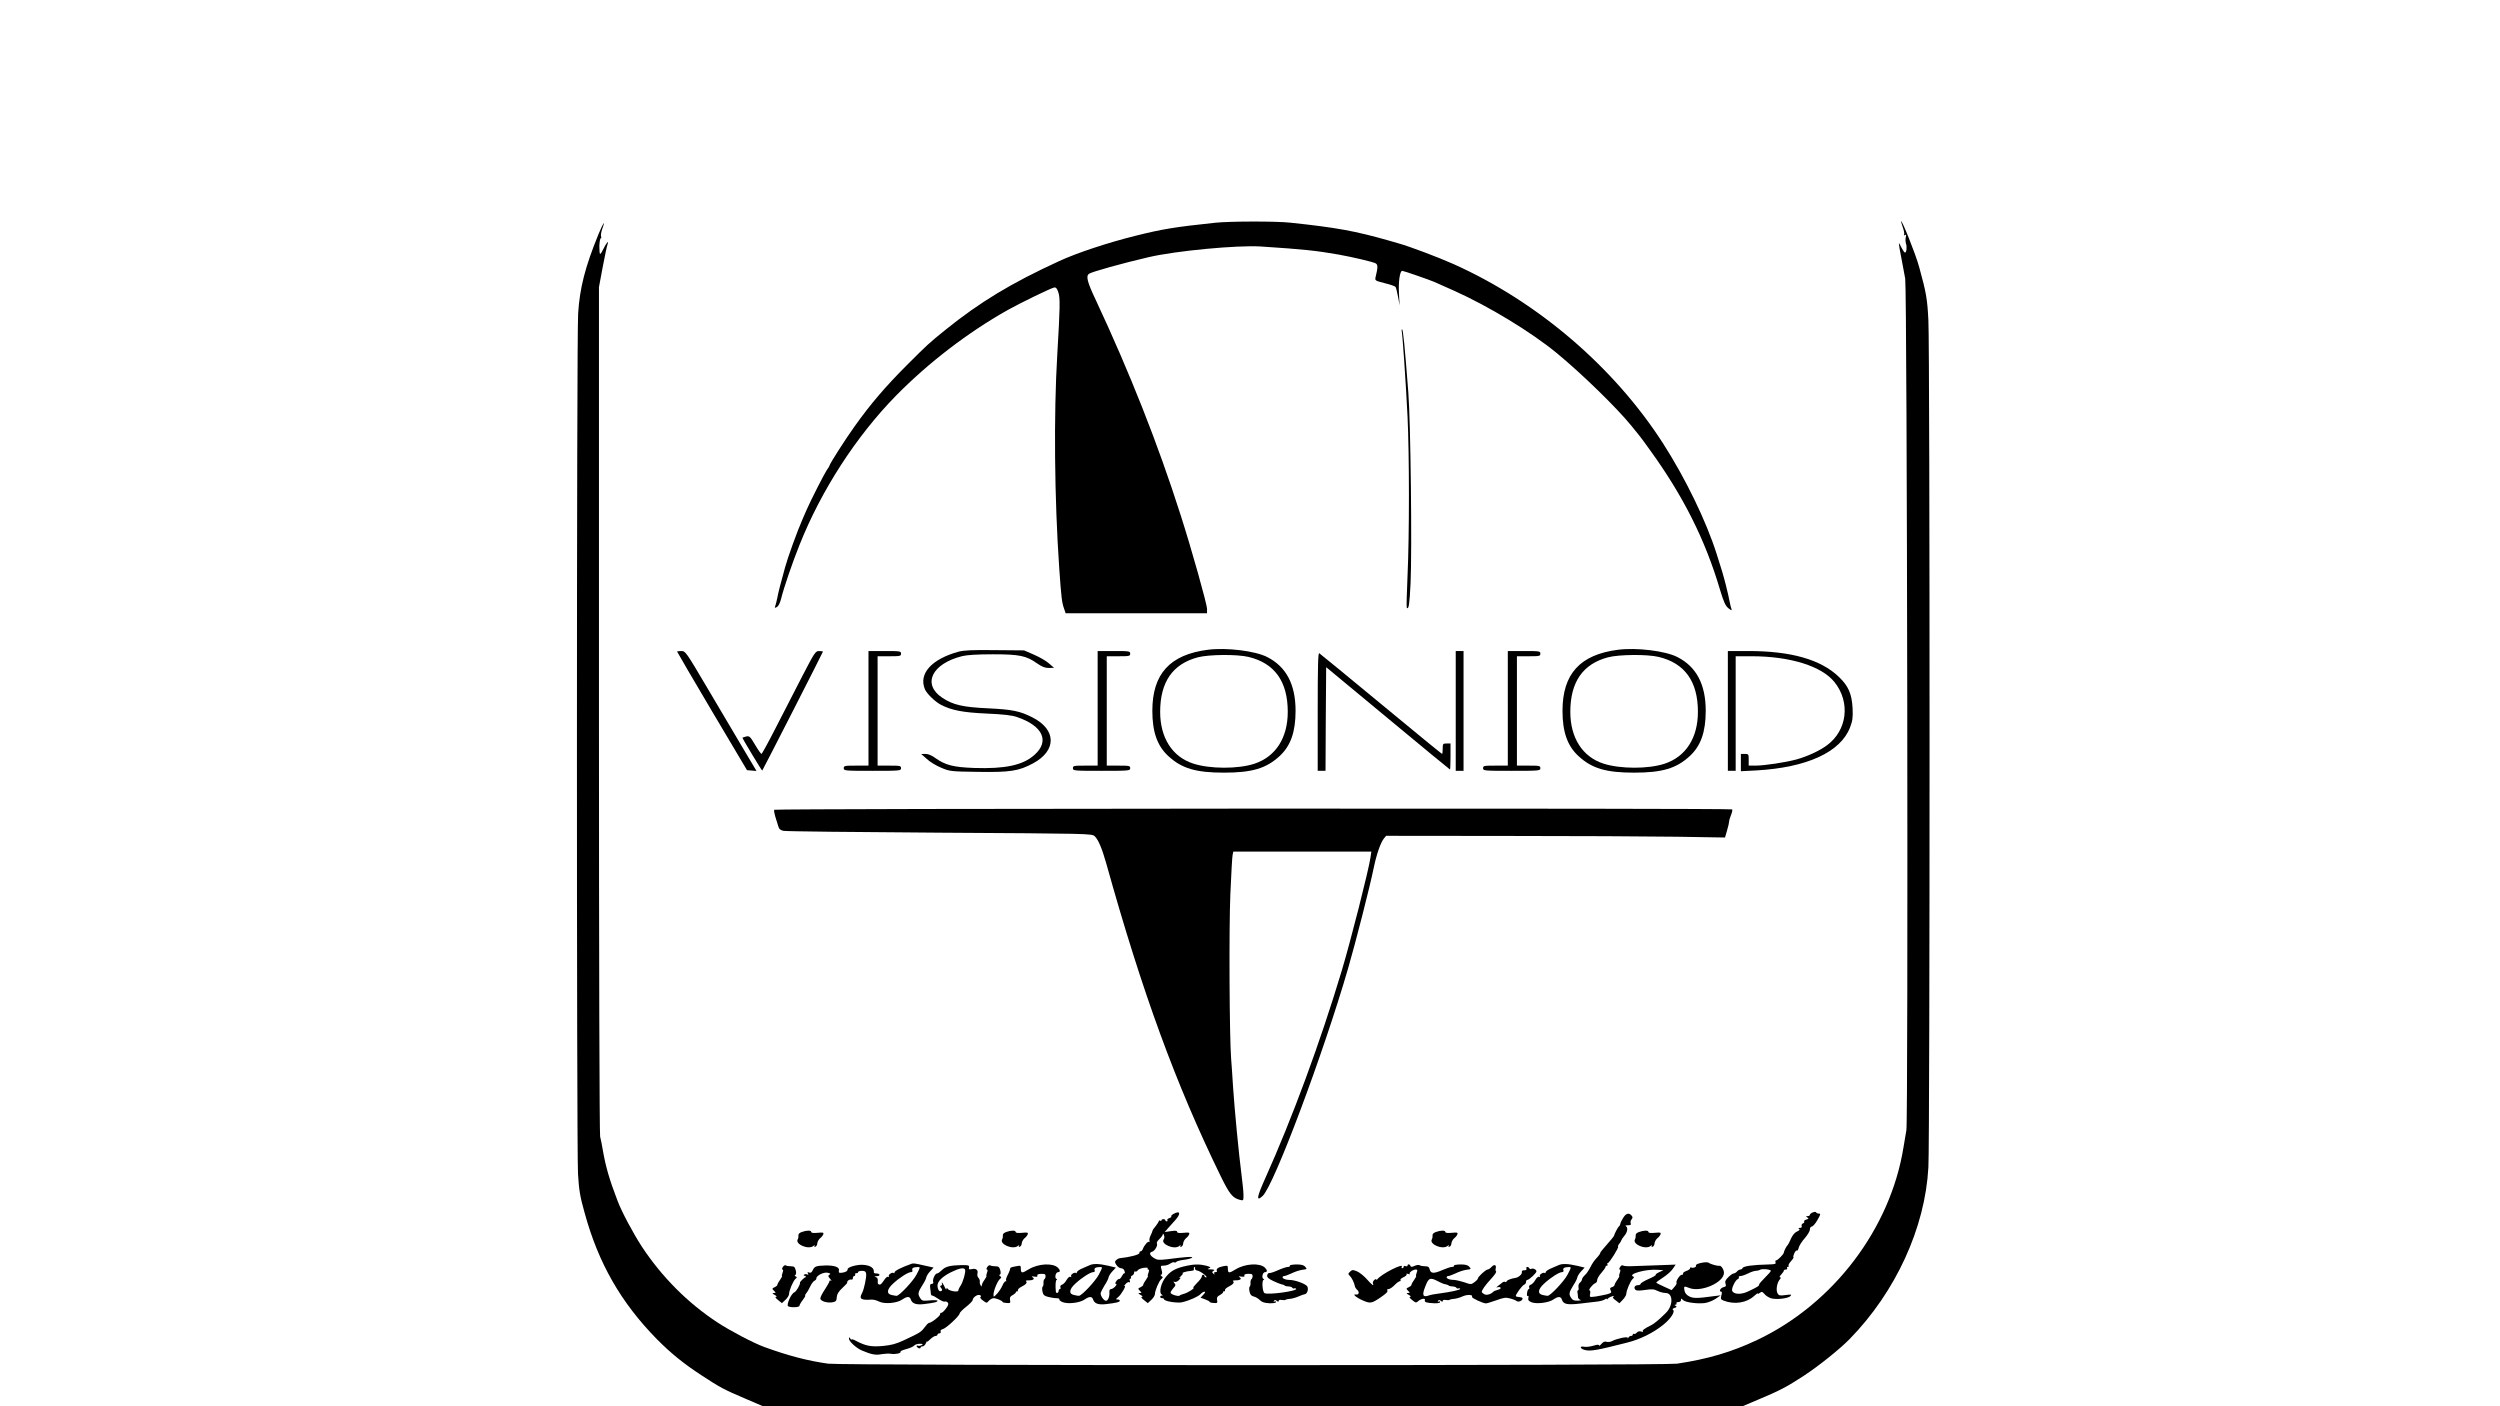 <?xml version="1.0" standalone="no"?>
<!DOCTYPE svg PUBLIC "-//W3C//DTD SVG 20010904//EN"
 "http://www.w3.org/TR/2001/REC-SVG-20010904/DTD/svg10.dtd">
<svg version="1.0" xmlns="http://www.w3.org/2000/svg"
 width="1920pt" height="1080pt" viewBox="0 0 1920 1080"
 preserveAspectRatio="xMidYMid meet">
<g transform="translate(0,1080) scale(0.1,-0.1)"
fill="#000000" stroke="none">
<path d="M9330 9089 c-312 -33 -406 -49 -610 -100 -210 -52 -451 -132 -585
-194 -370 -170 -608 -314 -875 -529 -125 -101 -139 -114 -295 -270 -165 -165
-282 -302 -402 -471 -73 -102 -193 -290 -193 -302 0 -3 -8 -17 -19 -31 -19
-28 -125 -235 -156 -307 -10 -22 -23 -54 -31 -71 -39 -88 -114 -295 -134 -369
-33 -118 -53 -196 -60 -235 -5 -25 -12 -53 -16 -64 -6 -16 -4 -17 12 -8 12 6
25 31 33 64 21 86 87 278 142 415 167 419 435 833 741 1145 250 254 553 486
859 658 95 53 331 168 355 172 14 2 22 -7 32 -37 15 -42 13 -122 -8 -475 -28
-468 -22 -1109 15 -1645 16 -227 20 -263 38 -312 l11 -33 543 0 543 0 0 33 c0
37 -118 457 -203 722 -175 549 -391 1094 -651 1650 -66 139 -77 184 -53 202
20 15 256 81 459 128 210 49 680 93 860 82 335 -22 426 -32 598 -62 110 -20
260 -55 284 -67 19 -10 19 -31 0 -108 -5 -25 -2 -26 71 -45 42 -10 79 -23 83
-29 4 -6 12 -40 19 -76 l12 -65 -5 92 c-5 88 7 173 25 173 11 0 209 -69 246
-85 17 -7 86 -39 155 -69 263 -118 589 -316 785 -477 192 -158 463 -422 574
-559 29 -36 59 -73 67 -83 8 -10 43 -57 77 -105 254 -351 423 -687 536 -1069
30 -99 42 -126 66 -145 22 -17 27 -18 23 -6 -4 9 -10 34 -14 55 -3 21 -17 79
-29 128 -21 82 -33 122 -71 240 -80 253 -240 582 -412 850 -377 586 -961 1086
-1607 1376 -121 54 -341 137 -425 160 -19 6 -48 14 -65 19 -270 77 -410 102
-767 140 -111 12 -467 11 -578 -1z"/>
<path d="M14600 9099 c0 -4 7 -26 15 -49 8 -23 12 -47 8 -53 -4 -6 -1 -7 7 -2
10 6 11 2 6 -18 -3 -14 -2 -35 2 -48 9 -25 4 -69 -8 -69 -4 0 -17 19 -29 43
-24 48 -24 47 4 -98 8 -44 21 -109 27 -145 15 -86 24 -6458 9 -6540 -5 -30
-15 -89 -22 -130 -100 -626 -539 -1204 -1124 -1481 -197 -93 -377 -146 -615
-182 -101 -15 -6409 -15 -6520 0 -156 22 -306 61 -490 128 -82 30 -260 123
-359 188 -229 150 -427 349 -581 582 -66 101 -156 269 -188 355 -63 164 -90
260 -112 385 -6 39 -16 86 -21 106 -5 22 -9 1335 -9 3280 l0 3244 29 155 c16
85 33 164 37 174 14 37 -12 7 -31 -34 -10 -22 -21 -40 -26 -40 -4 0 -6 27 -6
60 1 33 6 60 11 60 4 0 6 7 2 15 -3 8 1 33 9 56 28 78 8 50 -30 -43 -101 -248
-143 -410 -155 -608 -12 -186 -12 -6403 -1 -6605 8 -128 15 -172 51 -300 106
-387 279 -689 556 -971 106 -107 206 -188 341 -276 143 -94 174 -110 331 -177
l142 -61 3761 0 3761 0 121 51 c165 69 220 98 350 183 112 73 277 205 352 282
354 362 580 854 605 1319 12 206 12 6287 0 6505 -8 162 -16 211 -71 410 -26
96 -137 375 -139 349z"/>
<path d="M10765 8258 c6 -19 33 -413 45 -659 14 -289 14 -917 0 -1218 -6 -134
-9 -246 -6 -249 15 -15 21 23 29 186 12 254 1 1236 -17 1467 -27 352 -40 485
-48 485 -4 0 -5 -6 -3 -12z"/>
<path d="M9278 5810 c-293 -37 -428 -185 -428 -469 0 -163 38 -270 123 -348
103 -95 212 -127 427 -127 215 0 324 32 427 127 85 78 123 185 123 348 0 203
-72 339 -218 413 -92 47 -312 74 -454 56z m310 -55 c201 -48 302 -188 302
-422 0 -200 -93 -344 -255 -398 -126 -42 -344 -41 -472 1 -160 52 -253 198
-253 397 0 229 96 368 290 419 85 22 300 24 388 3z"/>
<path d="M12428 5810 c-293 -37 -428 -185 -428 -469 0 -163 38 -270 123 -348
103 -95 212 -127 427 -127 215 0 324 32 427 127 85 78 123 185 123 348 0 203
-72 339 -218 413 -92 47 -312 74 -454 56z m310 -55 c201 -48 302 -188 302
-422 0 -200 -93 -344 -255 -398 -126 -42 -344 -41 -472 1 -160 52 -253 198
-253 397 0 229 96 368 290 419 85 22 300 24 388 3z"/>
<path d="M7361 5795 c-208 -58 -307 -169 -258 -288 15 -35 79 -97 124 -120 81
-42 168 -59 348 -67 133 -6 195 -13 236 -27 199 -68 253 -186 132 -292 -88
-78 -224 -107 -462 -99 -161 6 -222 22 -300 78 -26 19 -53 30 -73 30 l-33 -1
43 -38 c23 -22 73 -52 110 -67 65 -28 72 -29 281 -32 249 -4 315 6 426 66 181
98 179 258 -5 352 -97 49 -154 61 -340 70 -195 9 -270 26 -353 81 -157 104
-81 262 153 320 37 9 115 14 235 14 205 0 257 -11 340 -70 38 -26 60 -35 90
-35 l40 1 -39 34 c-21 19 -73 49 -115 67 l-76 33 -225 2 c-175 2 -237 -1 -279
-12z"/>
<path d="M5200 5796 c0 -3 121 -209 268 -458 l269 -453 36 -3 37 -3 -106 178
c-58 98 -181 305 -272 460 -164 278 -168 283 -199 283 -18 0 -33 -2 -33 -4z"/>
<path d="M6162 5608 c-55 -106 -146 -284 -203 -395 -57 -112 -107 -203 -111
-203 -4 0 -26 31 -49 70 -38 64 -43 69 -68 64 -14 -4 -27 -8 -29 -9 -2 -1 32
-60 74 -129 42 -70 77 -126 78 -124 7 9 466 908 466 913 0 3 -13 5 -29 5 -28
0 -34 -9 -129 -192z"/>
<path d="M6670 5360 l0 -440 -95 0 c-88 0 -95 -1 -95 -20 0 -19 7 -20 220 -20
213 0 220 1 220 20 0 19 -7 20 -90 20 l-90 0 0 420 0 420 90 0 c83 0 90 1 90
20 0 19 -7 20 -125 20 l-125 0 0 -440z"/>
<path d="M8430 5360 l0 -440 -95 0 c-88 0 -95 -1 -95 -20 0 -19 7 -20 220 -20
213 0 220 1 220 20 0 19 -7 20 -90 20 l-90 0 0 420 0 420 90 0 c83 0 90 1 90
20 0 19 -7 20 -125 20 l-125 0 0 -440z"/>
<path d="M11180 5340 l0 -460 30 0 30 0 0 460 0 460 -30 0 -30 0 0 -460z"/>
<path d="M11580 5360 l0 -440 -95 0 c-88 0 -95 -1 -95 -20 0 -19 7 -20 220
-20 213 0 220 1 220 20 0 19 -7 20 -90 20 l-90 0 0 420 0 420 90 0 c83 0 90 1
90 20 0 19 -7 20 -125 20 l-125 0 0 -440z"/>
<path d="M13270 5340 l0 -460 30 0 30 0 0 440 0 440 121 0 c298 0 541 -76 639
-200 123 -155 96 -370 -59 -484 -58 -43 -152 -86 -236 -109 -80 -22 -246 -47
-312 -47 l-53 0 0 45 c0 43 -1 45 -30 45 l-30 0 0 -67 0 -66 118 6 c390 22
649 141 721 332 19 50 22 74 19 145 -6 112 -32 172 -107 243 -138 132 -366
197 -693 197 l-158 0 0 -460z"/>
<path d="M10120 5336 l0 -456 30 0 30 0 2 398 3 398 474 -393 c260 -216 475
-393 477 -393 2 0 4 45 4 100 l0 100 -30 0 c-28 0 -30 -2 -30 -40 0 -22 -2
-40 -5 -40 -3 0 -213 172 -468 383 -254 210 -468 386 -475 390 -9 7 -12 -86
-12 -447z"/>
<path d="M5946 4581 c-3 -5 1 -28 8 -52 8 -24 18 -57 23 -74 6 -22 16 -31 41
-36 18 -4 558 -10 1200 -14 1147 -7 1167 -7 1189 -27 28 -26 56 -93 89 -209
277 -993 535 -1698 879 -2402 68 -139 92 -168 148 -182 26 -7 27 -6 27 37 0
24 -7 94 -15 154 -21 162 -53 496 -65 674 -5 85 -12 184 -15 220 -13 171 -17
994 -6 1260 7 157 14 295 18 308 l5 22 530 0 530 0 -7 -47 c-14 -96 -152 -641
-222 -873 -164 -546 -379 -1129 -585 -1587 -67 -149 -72 -185 -21 -138 87 81
465 1088 657 1750 60 208 166 623 196 769 21 103 53 195 78 226 l17 21 930 -1
c512 0 1097 -3 1302 -6 l371 -6 16 55 c9 30 16 62 16 70 0 8 7 30 15 50 8 19
11 37 8 41 -10 10 -7351 7 -7357 -3z"/>
<path d="M13923 1489 c-13 -5 -23 -13 -23 -19 0 -5 -8 -10 -17 -10 -15 0 -16
-2 -3 -10 13 -8 11 -11 -7 -16 -13 -4 -20 -10 -17 -15 3 -5 -1 -12 -10 -15 -8
-3 -12 -12 -9 -20 3 -9 -2 -14 -13 -14 -13 0 -15 -3 -7 -8 8 -5 3 -12 -16 -20
-17 -7 -34 -28 -46 -54 -10 -24 -21 -45 -24 -48 -10 -8 -31 -49 -31 -59 0 -13
-48 -61 -60 -61 -5 0 -7 -7 -4 -15 5 -12 -5 -15 -52 -16 -126 -3 -197 -13
-202 -29 -2 -5 -9 -10 -17 -10 -7 0 -18 -7 -25 -15 -7 -8 -18 -15 -25 -15 -8
0 -26 -13 -42 -29 -22 -22 -27 -34 -21 -50 6 -17 3 -22 -17 -27 -23 -6 -36
-34 -16 -34 6 0 6 -12 1 -29 -7 -26 -5 -31 18 -40 83 -32 177 -17 235 37 15
14 27 22 27 18 0 -5 7 -2 16 5 14 11 19 10 35 -9 10 -13 33 -27 51 -33 42 -12
134 -1 149 18 11 12 5 13 -38 7 -45 -6 -52 -4 -62 14 -13 25 -4 80 17 105 10
11 11 17 3 17 -7 0 -3 10 9 22 11 12 20 25 20 30 0 4 7 8 16 8 8 0 12 5 9 10
-3 6 -1 10 5 10 6 0 9 4 6 9 -3 5 5 20 18 34 13 14 22 28 20 30 -8 8 16 58 25
53 5 -4 12 6 15 22 4 15 24 48 46 72 22 25 40 55 40 68 0 12 6 22 14 22 8 0
26 20 40 44 30 51 31 56 12 56 -8 0 -16 4 -18 9 -2 5 -13 5 -25 0z m-323 -449
c0 -5 -20 -28 -45 -52 -24 -24 -45 -48 -45 -53 0 -11 -10 -18 -84 -53 -53 -26
-112 -24 -123 5 -7 18 25 83 44 90 7 3 10 9 7 14 -3 5 3 9 13 9 10 0 36 9 58
20 22 11 48 20 60 20 11 0 26 4 32 8 16 10 83 3 83 -8z"/>
<path d="M9012 1477 c-12 -7 -20 -16 -17 -19 4 -3 -3 -9 -14 -13 -12 -3 -19
-11 -16 -16 4 -5 1 -9 -4 -9 -6 0 -11 4 -11 8 0 5 -7 9 -15 9 -8 0 -15 -4 -15
-9 0 -5 -4 -6 -10 -3 -5 3 -10 2 -10 -2 0 -5 -11 -22 -24 -39 -14 -16 -25 -32
-25 -37 0 -4 -7 -20 -14 -35 -8 -15 -12 -34 -9 -42 2 -8 1 -12 -3 -8 -8 8 -37
-25 -48 -54 -3 -10 -11 -18 -17 -18 -5 0 -10 -6 -10 -14 0 -12 -73 -31 -150
-39 -8 -1 -21 -8 -28 -15 -12 -10 -11 -17 2 -37 9 -14 25 -25 35 -25 10 0 21
-7 25 -15 7 -20 7 -25 0 -24 -4 0 -12 -10 -19 -23 -6 -13 -16 -22 -21 -21 -6
1 -15 -7 -22 -18 -9 -14 -9 -19 -1 -19 7 0 4 -8 -6 -20 -10 -11 -24 -20 -32
-20 -9 0 -14 -9 -13 -22 3 -34 -10 -68 -26 -68 -17 0 -44 40 -41 60 2 8 16 35
31 60 16 24 29 51 30 60 1 8 13 29 28 45 l28 30 -58 14 c-70 16 -115 18 -144
4 -13 -6 -40 -18 -60 -26 -21 -9 -38 -22 -38 -29 0 -6 -3 -8 -6 -5 -11 10 -45
-13 -38 -25 4 -7 3 -8 -5 -4 -7 4 -18 -5 -29 -23 -9 -17 -25 -34 -35 -37 -11
-3 -16 -12 -13 -20 3 -8 1 -14 -4 -14 -6 0 -10 -7 -10 -15 0 -16 -19 -21 -21
-5 -5 47 -2 90 6 90 6 0 5 4 -2 8 -16 10 -5 52 13 52 18 0 18 15 -1 34 -39 38
-151 32 -224 -12 -53 -33 -61 -32 -61 6 0 23 -2 24 -37 17 -43 -8 -44 -8 -47
-27 -1 -7 -10 -27 -19 -44 -9 -17 -13 -34 -10 -38 4 -3 2 -6 -4 -6 -6 0 -17
-15 -24 -32 -7 -18 -26 -46 -41 -63 -27 -29 -28 -29 -28 -8 0 31 31 105 49
120 13 11 14 14 2 22 -8 5 -9 10 -2 12 7 3 8 14 3 34 -7 25 -14 30 -38 30 -16
0 -34 3 -39 7 -6 4 -16 -2 -23 -13 -7 -11 -8 -19 -2 -19 6 0 6 -9 0 -25 -5
-14 -7 -25 -4 -25 3 0 -4 -13 -15 -29 -12 -16 -21 -35 -21 -43 0 -11 -2 -10
-9 1 -5 7 -8 21 -6 30 1 8 -4 21 -11 28 -7 7 -10 22 -7 34 7 26 -13 40 -45 32
-19 -4 -23 -2 -20 13 3 17 -4 19 -62 18 -85 -2 -120 -11 -148 -40 -13 -13 -28
-24 -35 -24 -16 0 -37 -47 -30 -66 3 -8 -1 -14 -11 -14 -12 0 -15 -8 -12 -33
3 -17 5 -38 5 -44 1 -7 5 -13 11 -13 5 0 26 -11 46 -25 21 -14 43 -24 50 -21
7 3 17 -1 23 -8 8 -9 4 -22 -15 -47 -14 -19 -30 -33 -35 -31 -5 1 -9 -4 -9
-12 0 -13 -67 -66 -86 -66 -5 0 -20 -16 -34 -35 -26 -35 -34 -40 -160 -99 -58
-27 -95 -37 -160 -43 -89 -8 -132 0 -207 40 -18 10 -33 14 -33 10 0 -5 -5 -1
-10 7 -9 13 -10 13 -10 -1 0 -21 57 -73 100 -91 74 -31 105 -37 150 -28 25 4
57 6 72 3 32 -6 81 4 74 16 -3 4 17 13 44 20 27 7 54 19 61 27 6 8 26 14 43
14 26 -1 28 -2 13 -11 -9 -5 -22 -7 -27 -4 -6 3 -10 2 -10 -3 0 -6 7 -12 15
-16 8 -3 15 -1 15 4 0 6 7 10 15 10 9 0 20 10 25 23 5 12 9 18 9 14 1 -4 12 4
26 18 14 14 32 25 40 25 8 0 15 5 15 10 0 6 7 10 15 10 8 0 12 6 9 14 -3 8 4
16 18 19 26 7 128 102 128 120 1 7 23 30 50 51 28 22 50 45 50 51 0 20 36 46
54 39 11 -4 14 -9 7 -13 -7 -5 0 -16 18 -29 29 -21 29 -21 46 -1 10 10 26 19
36 19 21 0 69 -20 69 -29 0 -3 14 -7 31 -8 28 -2 31 0 26 23 -3 19 1 28 19 37
13 7 24 17 26 22 2 6 6 9 10 8 5 -2 7 2 5 9 -1 6 12 18 28 26 35 17 48 34 34
43 -5 3 4 6 21 6 36 0 50 11 30 24 -11 7 -7 8 13 5 20 -4 27 -1 24 8 -3 8 6
12 29 13 27 1 34 -3 34 -17 0 -11 -4 -21 -9 -24 -4 -3 -8 -16 -7 -28 1 -13 -2
-26 -6 -29 -5 -3 -5 -20 -2 -37 5 -26 13 -34 43 -42 20 -5 49 -10 64 -10 16 0
26 -4 23 -9 -3 -5 8 -14 24 -21 41 -17 134 -6 170 20 36 25 57 25 65 0 10 -32
42 -43 104 -35 75 9 101 15 101 26 0 5 -8 9 -17 9 -15 0 -15 3 4 18 24 18 69
97 49 85 -6 -3 -3 3 8 15 10 12 23 19 29 15 6 -4 8 0 4 10 -3 10 -2 17 4 17 6
0 8 4 5 9 -3 5 1 11 9 15 8 3 15 13 15 21 0 9 4 14 9 10 6 -3 13 1 18 8 4 8
25 17 46 20 22 3 35 2 32 -4 -4 -5 -2 -9 4 -9 7 0 7 -8 1 -25 -5 -14 -7 -25
-4 -25 3 0 -4 -13 -15 -29 -12 -16 -21 -33 -21 -39 0 -5 -10 -13 -21 -18 -20
-9 -21 -11 -5 -27 16 -16 16 -17 -1 -17 -14 -1 -13 -4 7 -15 15 -9 19 -14 10
-15 -9 0 -4 -9 15 -24 l30 -24 28 26 c15 14 27 34 27 44 0 27 32 101 49 115
13 11 14 14 2 22 -9 6 -9 10 -2 12 8 3 8 14 2 37 -9 30 -8 32 17 32 15 0 38 7
50 16 12 8 26 13 31 9 5 -3 12 -1 15 4 4 5 31 13 61 16 31 4 58 12 61 17 6 9
-48 6 -193 -13 -63 -7 -77 -6 -100 9 -34 21 -40 42 -15 49 21 5 46 49 37 64
-4 5 5 20 19 33 14 13 26 30 27 37 0 8 4 5 8 -6 5 -11 4 -25 -1 -32 -29 -36
80 -84 119 -52 11 9 14 10 9 2 -4 -8 -2 -11 6 -8 8 3 15 15 15 27 1 12 11 29
21 38 11 8 22 22 25 31 4 14 -2 15 -44 11 -35 -3 -49 -1 -49 8 0 9 -13 10 -47
5 l-48 -7 25 29 c13 15 38 43 54 60 48 53 41 79 -12 50z m-573 -466 c-26 -50
-131 -162 -153 -163 -4 0 -20 2 -36 6 -44 8 -40 44 10 89 50 46 115 87 136 87
10 0 14 6 11 14 -6 16 6 24 40 25 22 1 22 0 -8 -58z m-1027 37 c6 -17 -15 -91
-34 -121 -10 -14 -18 -32 -18 -38 0 -16 -71 -4 -82 13 -6 10 -8 10 -9 -2 0 -8
-7 0 -15 18 -8 17 -17 32 -20 32 -3 0 -3 -4 0 -9 4 -5 0 -11 -6 -14 -10 -3
-10 -7 0 -19 10 -12 10 -18 1 -23 -14 -9 -29 12 -29 42 0 32 37 69 105 103 63
31 101 38 107 18z"/>
<path d="M12466 1447 c-11 -17 -21 -38 -22 -46 -1 -8 -6 -17 -11 -20 -7 -5
-35 -58 -37 -71 -1 -5 -23 -32 -73 -89 -18 -20 -33 -39 -33 -43 0 -5 -8 -17
-17 -27 -32 -35 -41 -48 -61 -87 -11 -21 -29 -48 -41 -58 -12 -11 -21 -25 -21
-31 0 -7 -7 -18 -16 -26 -9 -7 -14 -22 -11 -36 2 -13 1 -23 -4 -23 -4 0 -6 -8
-4 -17 2 -10 4 -26 4 -35 1 -9 9 -19 19 -21 9 -3 0 -5 -20 -6 -29 -1 -41 4
-52 22 -19 28 -16 42 18 97 16 24 29 51 30 60 1 8 13 29 28 45 l28 30 -58 14
c-70 16 -115 18 -144 4 -13 -6 -40 -18 -60 -26 -21 -9 -38 -22 -38 -29 0 -6
-3 -8 -6 -5 -11 10 -45 -13 -38 -25 4 -7 3 -8 -5 -4 -7 4 -18 -5 -29 -23 -9
-17 -25 -34 -35 -37 -11 -3 -16 -12 -13 -20 3 -8 2 -14 -3 -14 -5 0 -11 -13
-13 -29 -3 -18 0 -28 5 -24 6 4 8 -2 5 -15 -4 -16 1 -23 23 -33 40 -16 134 -4
169 21 36 25 57 25 65 0 12 -37 40 -43 144 -31 53 7 113 14 135 16 21 3 45 10
52 16 8 6 14 8 14 3 0 -5 4 -4 8 2 4 6 18 14 32 18 15 5 20 4 12 -1 -9 -7 -5
-15 17 -30 l28 -22 27 28 c14 15 26 35 26 44 0 26 32 100 49 115 12 10 13 15
4 18 -45 19 98 59 187 52 l45 -3 -32 -15 c-17 -8 -30 -17 -27 -21 2 -4 -23
-18 -56 -32 -33 -15 -60 -31 -60 -37 0 -5 -9 -10 -19 -10 -25 0 -36 -17 -22
-34 8 -9 25 -10 74 -3 53 8 70 7 97 -7 18 -9 46 -16 62 -16 58 0 60 -96 2
-153 -52 -52 -91 -84 -114 -95 -52 -26 -70 -39 -62 -47 4 -4 -2 -5 -14 -1 -13
4 -26 1 -34 -9 -7 -8 -16 -12 -21 -9 -5 3 -9 0 -9 -5 0 -6 -6 -11 -14 -11 -8
0 -17 -6 -19 -12 -4 -9 -6 -9 -6 -2 -1 12 -87 -7 -124 -27 -10 -5 -27 -7 -38
-4 -14 5 -26 0 -40 -16 -10 -12 -19 -17 -19 -12 0 8 -14 7 -43 -2 -24 -7 -55
-11 -70 -8 -39 8 -34 -15 5 -25 43 -11 94 -2 325 57 99 25 197 73 276 136 59
47 95 104 75 116 -6 4 -1 10 12 14 18 6 20 9 9 16 -11 7 -11 9 -1 9 7 0 10 5
7 10 -3 6 3 10 14 10 12 0 21 7 21 16 0 14 2 14 15 0 18 -18 111 -31 170 -23
24 4 60 18 82 33 l38 26 -50 -6 c-129 -18 -162 -18 -192 -2 -20 10 -32 25 -36
43 -7 36 -4 38 35 22 89 -37 268 41 268 116 0 25 -22 57 -35 54 -14 -3 -68 12
-82 23 -16 12 -107 -7 -98 -22 6 -10 -23 -22 -36 -14 -5 3 -9 0 -9 -6 0 -6
-13 -16 -30 -21 -16 -6 -27 -15 -24 -20 3 -5 -2 -9 -10 -9 -16 0 -49 -53 -40
-63 3 -3 -4 -16 -16 -30 l-22 -25 -59 27 c-32 14 -59 28 -59 31 0 3 24 21 54
40 29 19 63 49 74 67 l21 31 -137 -5 c-75 -2 -164 -6 -197 -7 -33 -2 -65 1
-70 5 -6 5 -16 0 -23 -12 -7 -11 -8 -19 -2 -19 6 0 6 -9 0 -25 -5 -14 -7 -25
-4 -25 3 0 -4 -13 -15 -29 -12 -16 -21 -34 -21 -39 0 -6 -9 -14 -20 -17 -16
-5 -18 -10 -10 -25 9 -17 5 -20 -28 -30 -22 -5 -61 -13 -87 -17 -48 -6 -48 -6
-43 20 3 15 1 27 -4 27 -14 0 25 49 43 55 9 3 16 14 15 24 0 10 14 35 32 55
17 19 32 40 32 46 0 5 5 10 11 10 5 0 7 5 4 10 -3 6 -2 10 3 10 11 0 86 119
79 126 -3 3 1 13 9 22 8 10 15 22 16 27 2 6 11 20 22 33 24 27 31 63 14 74 -9
5 -3 8 14 8 20 0 26 4 22 15 -4 8 -1 22 6 30 10 12 10 18 0 30 -20 24 -43 17
-64 -18z m-427 -436 c-26 -50 -131 -162 -153 -163 -4 0 -20 2 -36 6 -44 8 -40
44 10 89 50 46 115 87 136 87 10 0 14 6 11 14 -6 16 6 24 40 25 22 1 22 0 -8
-58z"/>
<path d="M6157 1338 c-17 -6 -27 -16 -25 -26 1 -10 -1 -22 -5 -29 -24 -38 81
-83 120 -52 11 9 14 10 9 2 -4 -8 -2 -11 6 -8 8 3 15 15 15 27 1 12 11 29 21
38 11 8 22 22 25 31 4 14 -2 15 -44 11 -32 -3 -49 -1 -49 7 0 13 -35 13 -73
-1z"/>
<path d="M7727 1338 c-17 -6 -27 -16 -25 -26 1 -10 -1 -22 -5 -29 -24 -38 81
-83 120 -52 11 9 14 10 9 2 -4 -8 -2 -11 6 -8 8 3 15 15 15 27 1 12 11 29 21
38 11 8 22 22 25 31 4 14 -2 15 -44 11 -32 -3 -49 -1 -49 7 0 13 -35 13 -73
-1z"/>
<path d="M11027 1338 c-17 -6 -27 -16 -25 -26 1 -10 -1 -22 -5 -29 -24 -38 81
-83 120 -52 11 9 14 10 9 2 -4 -8 -2 -11 6 -8 8 3 15 15 15 27 1 12 11 29 21
38 11 8 22 22 25 31 4 14 -2 15 -44 11 -32 -3 -49 -1 -49 7 0 13 -35 13 -73
-1z"/>
<path d="M12587 1338 c-17 -6 -27 -16 -25 -26 1 -10 -1 -22 -5 -29 -24 -38 81
-83 120 -52 11 9 14 10 9 2 -4 -8 -2 -11 6 -8 8 3 15 15 15 27 1 12 11 29 21
38 11 8 22 22 25 31 4 14 -2 15 -44 11 -32 -3 -49 -1 -49 7 0 13 -35 13 -73
-1z"/>
<path d="M7000 1094 c-78 -28 -130 -54 -130 -66 0 -6 -3 -8 -6 -5 -11 10 -45
-13 -38 -25 4 -7 3 -8 -4 -4 -6 4 -19 -6 -29 -21 -10 -15 -22 -31 -27 -35 -13
-9 -27 0 -25 15 3 25 -2 36 -18 40 -11 3 -7 5 10 6 31 1 28 21 -4 21 -10 0
-18 3 -18 8 5 32 -24 54 -81 58 -45 4 -120 -17 -120 -33 0 -15 -15 -24 -46
-28 -20 -2 -25 1 -21 16 7 27 -32 42 -108 40 -67 -2 -80 -7 -93 -36 -8 -17
-16 -23 -28 -18 -13 5 -15 3 -9 -7 6 -10 4 -12 -8 -7 -9 3 -19 2 -22 -4 -4 -5
-3 -8 2 -7 4 2 9 0 11 -4 1 -5 0 -8 -3 -8 -7 0 -42 -34 -41 -40 3 -15 -29 -70
-43 -75 -24 -8 -64 -97 -48 -107 19 -12 87 -9 87 4 0 6 11 26 26 45 14 18 22
33 18 33 -4 0 0 8 8 18 8 9 22 33 31 53 9 20 24 39 32 43 8 3 15 11 15 19 0
21 58 50 88 42 20 -5 23 -8 12 -15 -12 -7 -11 -13 5 -31 11 -12 14 -19 8 -15
-7 4 -13 2 -13 -4 0 -6 -16 -34 -35 -63 -19 -28 -35 -59 -35 -69 0 -21 56 -38
97 -29 23 5 28 11 29 38 2 24 13 43 45 73 24 22 40 40 36 40 -4 0 -2 6 5 14 7
7 19 11 25 9 7 -3 13 2 13 11 0 9 5 16 10 16 6 0 9 6 8 13 -2 6 3 11 10 9 6
-1 12 2 12 8 0 5 13 10 29 10 23 0 30 -5 33 -22 4 -26 -17 -124 -32 -150 -24
-43 -7 -55 72 -49 15 1 41 -5 59 -15 42 -21 138 -13 179 16 36 25 57 25 65 0
10 -32 42 -43 104 -35 74 9 101 15 101 25 0 5 -27 6 -59 3 -54 -5 -60 -4 -74
18 -20 30 -18 44 17 99 16 24 29 51 30 60 1 8 13 29 28 45 l28 30 -58 13 c-91
21 -96 21 -112 16z m39 -83 c-26 -50 -131 -162 -153 -163 -4 0 -20 2 -36 6
-44 8 -40 44 10 89 50 46 115 87 136 87 10 0 14 6 11 14 -6 16 6 24 40 25 22
1 22 0 -8 -58z"/>
<path d="M6012 1069 c-7 -11 -8 -19 -2 -19 6 0 6 -9 0 -25 -5 -14 -7 -25 -4
-25 3 0 -4 -13 -15 -29 -12 -16 -21 -33 -21 -39 0 -5 -10 -13 -21 -18 -20 -9
-21 -11 -5 -27 16 -16 16 -17 -1 -17 -14 -1 -13 -4 7 -15 15 -9 19 -14 10 -15
-9 0 -4 -9 15 -24 l30 -24 28 26 c15 14 27 34 27 44 0 27 32 101 49 116 13 11
13 14 2 19 -9 4 -10 8 -2 12 6 4 7 18 2 36 -6 25 -13 30 -37 30 -16 0 -34 3
-39 7 -6 4 -16 -2 -23 -13z"/>
<path d="M9115 1079 c-81 -17 -120 -37 -157 -81 -41 -47 -60 -124 -36 -140 10
-6 10 -8 1 -8 -7 0 -13 -4 -13 -10 0 -5 7 -10 15 -10 8 0 15 -4 15 -8 0 -16
103 -32 140 -23 58 14 124 44 141 63 9 10 22 18 29 18 9 0 6 -8 -8 -23 l-22
-23 35 -13 c19 -7 35 -15 35 -19 0 -4 14 -8 31 -9 28 -2 31 0 26 23 -3 19 1
28 22 38 14 8 25 18 25 23 -1 4 2 7 7 6 5 -2 8 2 7 9 -2 6 11 18 27 26 35 17
48 34 34 43 -5 3 4 6 21 6 36 0 50 11 30 24 -11 7 -7 8 13 5 20 -4 27 -1 24 8
-3 8 6 12 29 13 27 1 34 -3 34 -17 0 -11 -4 -21 -9 -24 -4 -3 -8 -16 -7 -28 1
-13 -2 -26 -6 -29 -5 -3 -5 -20 -2 -37 5 -24 13 -34 32 -39 15 -3 36 -16 48
-28 16 -16 35 -22 73 -24 31 -1 51 3 51 9 0 6 -5 8 -12 4 -7 -4 -8 -3 -4 5 6
9 11 9 22 0 10 -8 14 -8 14 0 0 7 10 10 24 7 13 -2 27 -2 30 2 4 3 19 6 34 7
15 1 44 9 64 18 21 9 42 17 47 17 19 0 33 38 21 60 -10 19 -93 50 -136 50 -29
0 -54 10 -54 21 0 5 6 9 13 9 7 0 33 10 57 21 24 12 61 24 82 27 37 4 38 6 22
23 -12 14 -30 18 -70 18 -30 -1 -51 -5 -48 -10 3 -5 -4 -9 -14 -9 -11 0 -45
-11 -76 -25 -31 -14 -62 -24 -68 -22 -7 1 -14 -7 -16 -18 -2 -15 9 -25 46 -43
27 -13 56 -24 65 -26 9 -1 20 -5 23 -9 4 -4 18 -7 30 -7 13 0 26 -5 29 -10 4
-6 10 -8 15 -5 5 3 11 1 14 -3 11 -18 -220 -49 -243 -33 -16 11 -22 101 -6
101 6 0 5 4 -2 8 -16 10 -5 52 13 52 18 0 18 15 -1 34 -39 38 -151 32 -224
-12 -53 -33 -61 -32 -61 6 0 23 -2 24 -37 17 -38 -7 -56 -22 -47 -37 3 -4 -2
-8 -11 -8 -10 0 -14 -5 -9 -12 5 -10 3 -10 -7 0 -12 11 -12 14 1 22 11 7 6 10
-20 11 -28 0 -31 2 -15 8 17 7 14 10 -20 20 -46 12 -92 13 -150 0z m63 -21
c-2 -7 6 -14 17 -16 24 -3 86 -51 68 -52 -7 0 -13 5 -13 10 0 6 -4 10 -10 10
-5 0 -10 -6 -10 -13 0 -8 -16 -30 -37 -50 -20 -20 -33 -37 -28 -37 17 0 -43
-39 -71 -46 -16 -4 -31 -10 -34 -14 -8 -10 -70 9 -70 22 0 7 10 22 21 35 18
19 20 25 9 38 -11 13 -10 15 2 10 8 -3 23 4 34 16 12 15 14 20 4 15 -8 -4 -4
2 9 13 13 12 19 21 15 22 -19 1 33 18 59 18 15 1 26 4 26 9 -2 12 1 22 6 22 3
0 4 -6 3 -12z"/>
<path d="M10810 1080 c0 -5 -7 -7 -15 -4 -8 4 -15 1 -15 -5 0 -6 -5 -11 -11
-11 -5 0 -7 5 -4 10 22 36 -160 -56 -187 -95 -4 -5 -8 -6 -8 -1 0 5 -7 3 -15
-4 -9 -7 -14 -19 -11 -27 10 -24 -5 -14 -47 33 -22 25 -56 52 -75 60 -31 13
-37 13 -53 -2 -16 -15 -17 -18 -3 -32 16 -15 35 -54 40 -82 2 -8 9 -19 16 -25
20 -15 16 -41 -7 -37 -34 6 1 -24 55 -47 54 -23 65 -21 130 23 50 34 61 46 54
58 -3 4 2 8 11 8 9 0 29 14 45 30 16 17 34 30 40 30 6 0 9 4 6 9 -4 5 7 15 23
22 16 7 27 18 24 23 -4 6 1 6 13 2 10 -4 15 -4 11 0 -9 9 23 33 45 34 15 0 16
-4 8 -25 -5 -14 -7 -25 -4 -25 3 0 -4 -13 -15 -29 -12 -16 -21 -33 -21 -39 0
-5 -10 -13 -21 -18 -20 -9 -21 -11 -5 -27 16 -16 16 -17 -1 -17 -14 -1 -13 -4
7 -15 15 -9 19 -14 10 -15 -9 0 -4 -9 15 -24 28 -23 31 -23 48 -8 21 19 57 24
50 7 -5 -16 11 -21 70 -24 29 -1 47 2 47 9 0 6 -5 8 -12 4 -7 -4 -8 -3 -4 5 6
9 11 9 22 0 10 -8 14 -8 14 0 0 7 10 10 24 7 13 -2 27 -2 30 2 4 3 19 6 34 7
15 1 44 9 65 19 36 16 83 14 72 -4 -5 -8 84 -50 107 -50 7 0 43 11 80 24 57
21 73 23 105 14 21 -5 43 -14 49 -19 14 -11 41 -2 47 15 3 7 -5 13 -21 14 -14
1 -28 4 -30 7 -7 7 47 83 64 89 8 3 14 12 14 21 0 8 4 15 9 15 14 0 71 53 71
66 0 14 -28 27 -40 19 -5 -3 -11 -1 -15 5 -9 15 -28 12 -22 -3 3 -9 -3 -13
-17 -13 -14 1 -20 -4 -18 -16 2 -15 -28 -41 -53 -43 -27 -3 -65 -18 -65 -27 0
-5 -4 -6 -10 -3 -5 3 -15 1 -22 -5 -7 -6 -22 -18 -33 -26 -16 -12 -16 -14 -3
-10 10 3 20 1 23 -4 3 -5 -7 -12 -22 -16 -15 -4 -30 -10 -33 -13 -17 -20 -52
-31 -70 -21 -11 6 -20 14 -20 18 1 16 28 53 72 101 26 28 43 53 38 56 -4 3 -6
14 -3 24 7 27 -11 34 -32 11 -10 -11 -23 -20 -30 -20 -14 0 -75 -56 -75 -69 0
-5 -12 -18 -26 -28 -25 -19 -28 -19 -78 -1 -28 9 -63 17 -78 18 -33 0 -58 9
-58 21 0 5 6 9 13 9 7 0 33 10 57 21 24 12 61 24 82 27 37 4 38 6 22 23 -12
14 -30 18 -70 18 -30 -1 -51 -5 -48 -10 3 -5 -4 -9 -14 -9 -11 0 -44 -11 -74
-24 -66 -29 -90 -28 -98 5 -5 19 -12 24 -35 24 -17 0 -35 3 -42 8 -6 4 -24 2
-39 -5 -22 -10 -28 -10 -32 0 -4 14 -22 16 -22 2z m233 -120 c20 -11 46 -22
57 -23 11 -2 23 -6 26 -10 4 -4 18 -7 30 -7 13 0 26 -5 29 -10 4 -6 10 -8 15
-5 5 3 11 1 14 -3 5 -8 -68 -24 -174 -38 -25 -3 -52 -8 -60 -11 -53 -20 -62
-3 -33 69 25 65 37 69 96 38z"/>
</g>
</svg>
